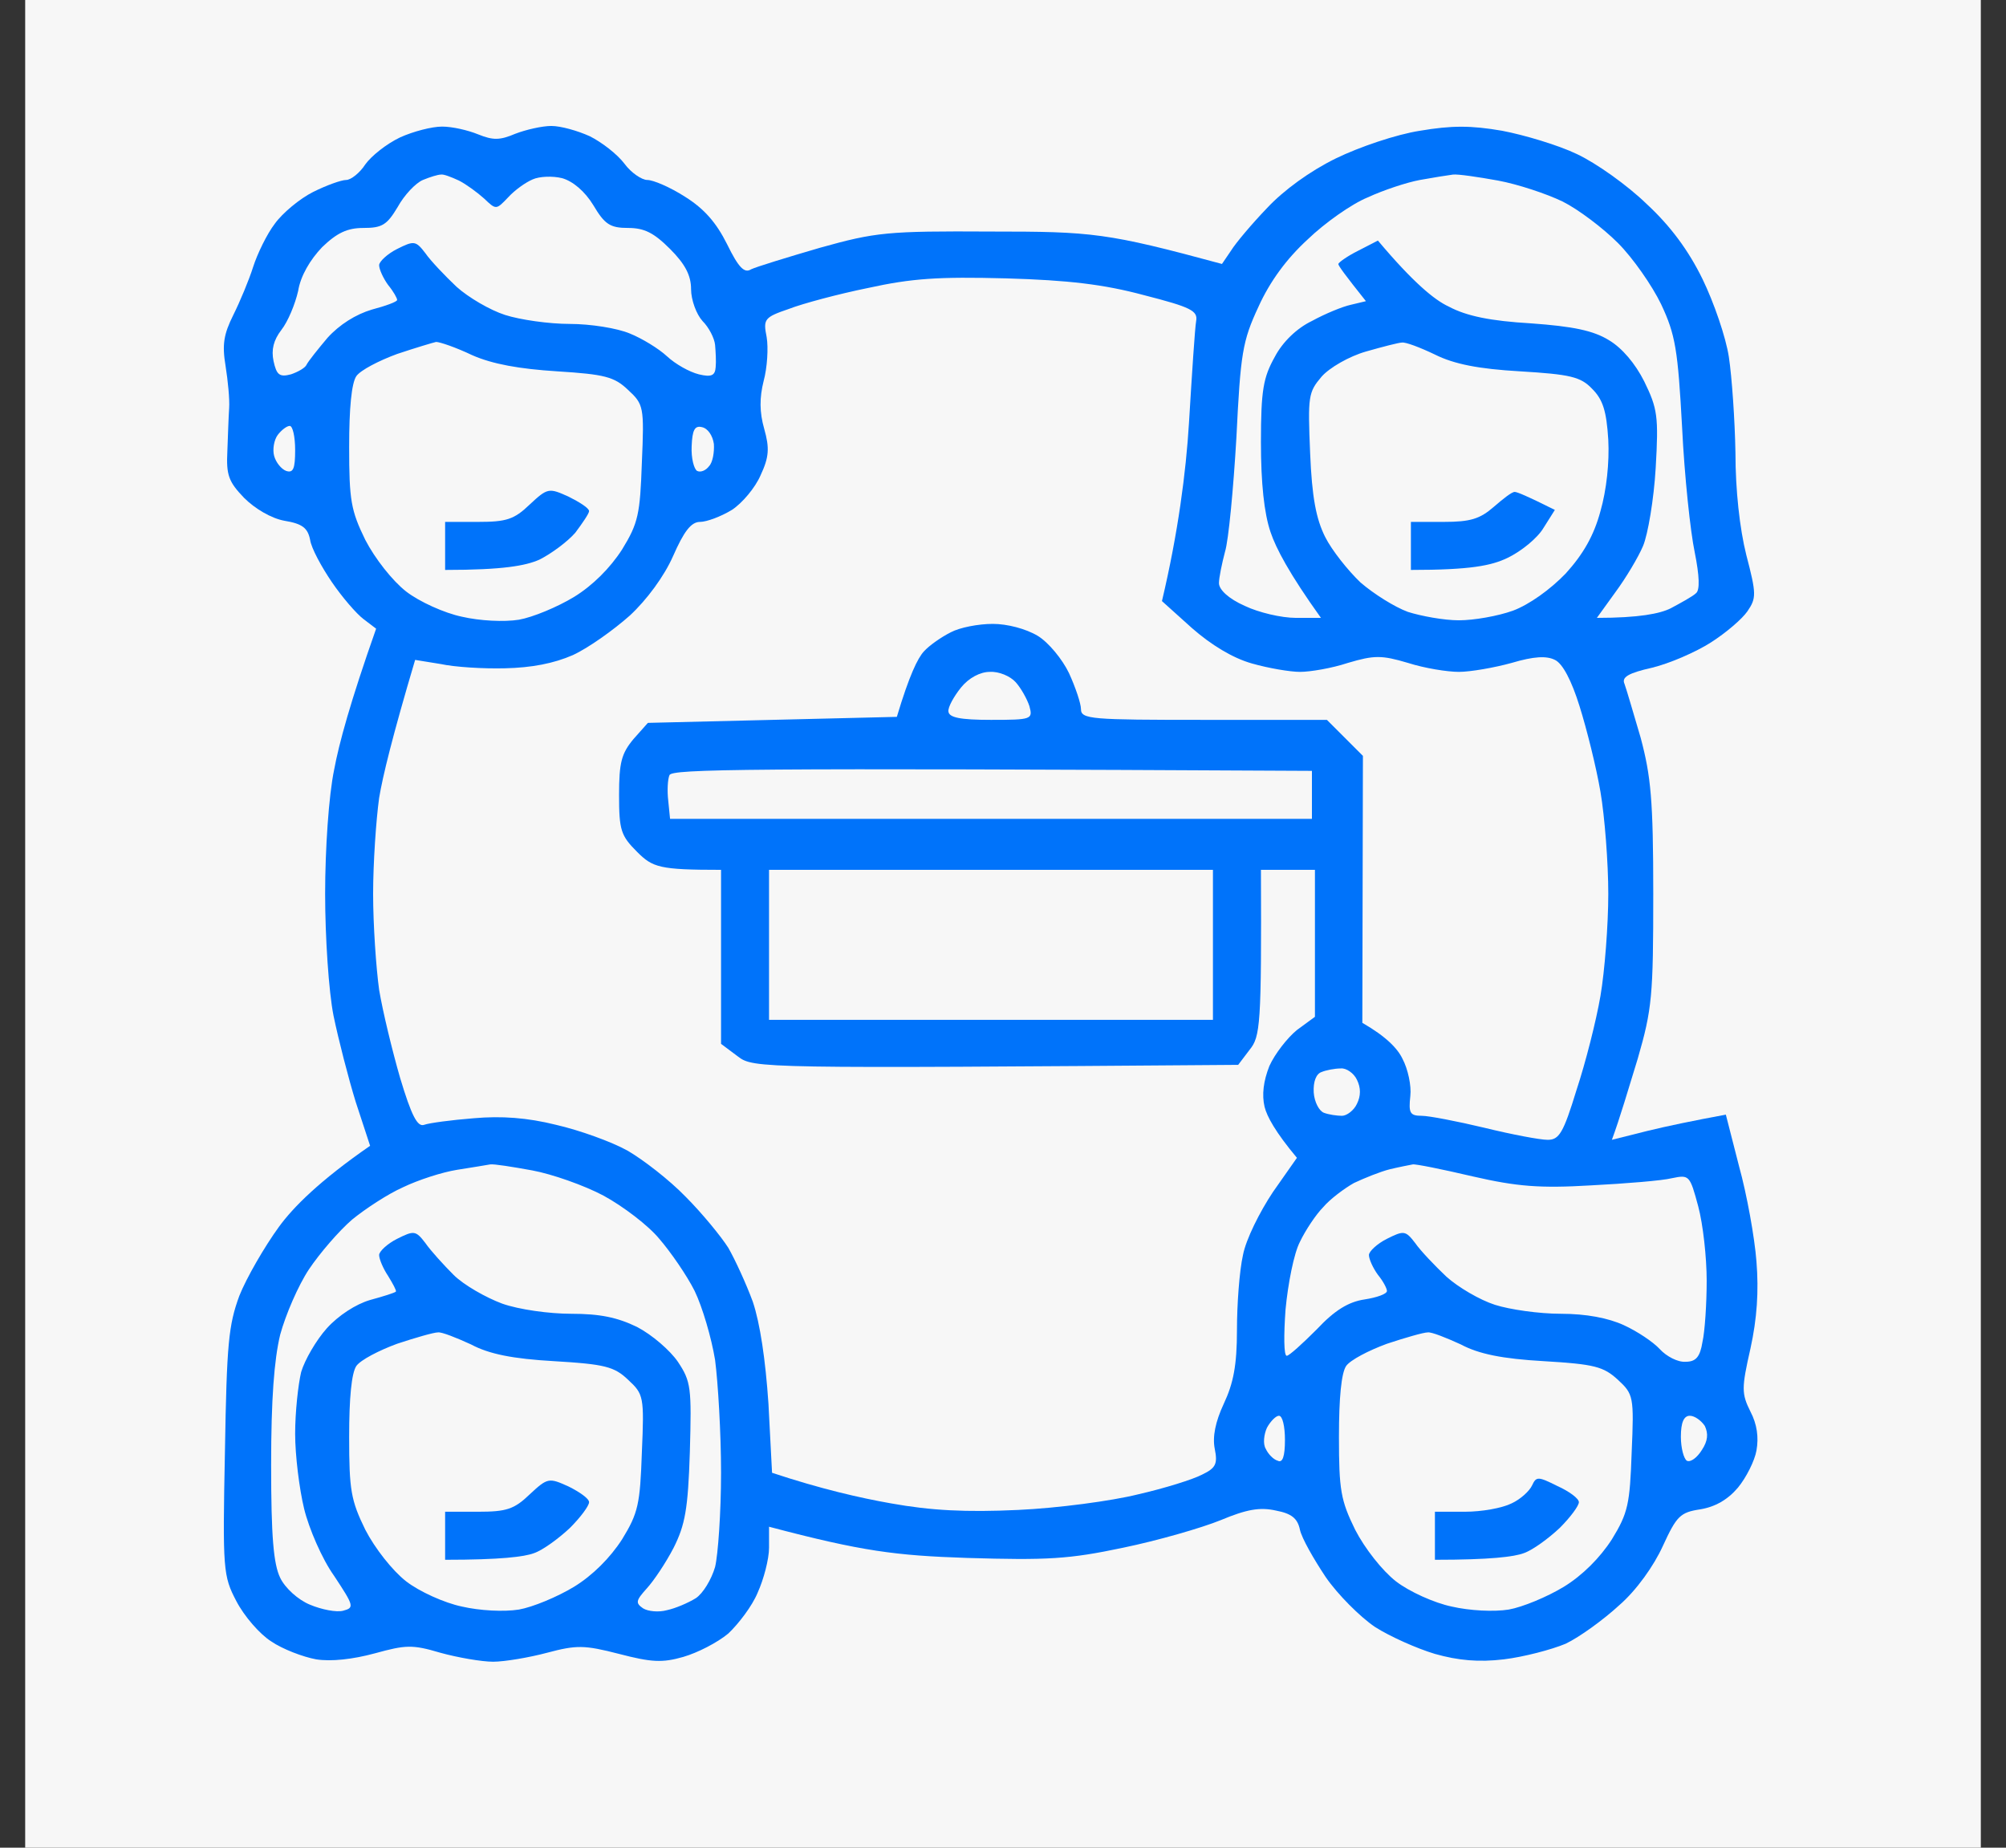 <svg width="38" height="35" viewBox="0 0 38 35" fill="none" xmlns="http://www.w3.org/2000/svg">
<rect x="0" y="0" width="38" height="35" fill="#333333" stroke="none"/>
<path d="M0.477 35V17.5V0H37.523V35H0.477Z" fill="#F7F7F7"/>
<path d="M6.92 3.114C7.034 2.955 7.318 2.727 7.58 2.602C7.83 2.489 8.182 2.398 8.375 2.398C8.568 2.398 8.864 2.466 9.057 2.545C9.341 2.659 9.466 2.659 9.761 2.534C9.966 2.455 10.273 2.386 10.443 2.386C10.625 2.386 10.943 2.477 11.171 2.58C11.398 2.693 11.693 2.92 11.83 3.102C11.955 3.273 12.159 3.409 12.261 3.409C12.375 3.409 12.693 3.545 12.977 3.727C13.341 3.955 13.568 4.216 13.773 4.625C13.989 5.068 14.102 5.182 14.227 5.102C14.318 5.057 14.909 4.875 15.534 4.693C16.591 4.398 16.807 4.375 18.773 4.386C20.693 4.386 20.966 4.409 23.148 5L23.318 4.75C23.409 4.602 23.716 4.239 24 3.943C24.318 3.602 24.818 3.239 25.307 3C25.75 2.784 26.455 2.545 26.898 2.477C27.5 2.375 27.864 2.375 28.455 2.477C28.875 2.557 29.523 2.75 29.875 2.92C30.239 3.091 30.83 3.511 31.193 3.864C31.648 4.284 31.989 4.75 32.25 5.284C32.466 5.727 32.693 6.386 32.75 6.761C32.807 7.136 32.864 7.955 32.875 8.58C32.875 9.284 32.955 10.011 33.08 10.511C33.273 11.25 33.273 11.329 33.102 11.579C33 11.727 32.693 11.989 32.409 12.17C32.125 12.352 31.625 12.568 31.296 12.648C30.841 12.75 30.716 12.829 30.773 12.954C30.807 13.045 30.943 13.511 31.08 13.977C31.273 14.704 31.318 15.148 31.318 16.932C31.318 18.864 31.296 19.114 31.023 20.057C30.852 20.614 30.682 21.193 30.534 21.591L31.216 21.42C31.591 21.329 32.08 21.227 32.693 21.114L32.943 22.091C33.091 22.625 33.239 23.443 33.273 23.898C33.318 24.454 33.284 24.977 33.159 25.545C32.989 26.295 32.989 26.398 33.159 26.739C33.284 26.977 33.318 27.227 33.273 27.477C33.239 27.67 33.08 27.989 32.92 28.182C32.727 28.409 32.489 28.545 32.205 28.591C31.83 28.648 31.761 28.716 31.5 29.284C31.33 29.659 31 30.125 30.671 30.409C30.375 30.682 29.921 31.011 29.659 31.136C29.386 31.25 28.864 31.386 28.489 31.432C28.011 31.489 27.625 31.454 27.182 31.329C26.841 31.227 26.33 31 26.046 30.818C25.761 30.625 25.341 30.204 25.114 29.875C24.886 29.534 24.659 29.136 24.625 28.977C24.58 28.761 24.466 28.67 24.171 28.614C23.864 28.545 23.614 28.591 23.125 28.795C22.761 28.943 21.932 29.182 21.273 29.318C20.25 29.534 19.841 29.557 18.318 29.511C16.966 29.466 16.33 29.386 14.568 28.92V29.318C14.568 29.534 14.466 29.92 14.352 30.17C14.25 30.42 13.989 30.761 13.796 30.943C13.591 31.114 13.216 31.307 12.943 31.386C12.546 31.5 12.341 31.489 11.727 31.329C11.068 31.159 10.921 31.159 10.364 31.307C10.023 31.398 9.557 31.477 9.341 31.477C9.125 31.477 8.67 31.398 8.341 31.307C7.807 31.148 7.682 31.159 7.102 31.318C6.682 31.432 6.273 31.477 5.989 31.432C5.739 31.386 5.352 31.239 5.136 31.091C4.92 30.954 4.625 30.614 4.477 30.329C4.227 29.852 4.216 29.739 4.261 27.5C4.295 25.443 4.33 25.102 4.534 24.545C4.67 24.204 5.011 23.614 5.284 23.239C5.557 22.864 6.057 22.364 7.011 21.704L6.739 20.875C6.602 20.432 6.409 19.682 6.318 19.239C6.227 18.784 6.159 17.75 6.159 16.932C6.159 16.091 6.227 15.068 6.33 14.579C6.42 14.091 6.636 13.295 7.125 11.909L6.886 11.727C6.75 11.625 6.477 11.307 6.284 11.023C6.091 10.739 5.898 10.386 5.875 10.227C5.83 10 5.727 9.92 5.386 9.864C5.136 9.818 4.83 9.636 4.625 9.432C4.33 9.125 4.284 9 4.307 8.545C4.318 8.25 4.33 7.886 4.341 7.727C4.352 7.568 4.318 7.216 4.273 6.932C4.205 6.523 4.239 6.33 4.42 5.966C4.545 5.716 4.716 5.307 4.795 5.057C4.875 4.807 5.057 4.432 5.205 4.239C5.352 4.034 5.682 3.761 5.932 3.636C6.182 3.511 6.466 3.409 6.557 3.409C6.648 3.409 6.818 3.273 6.92 3.114Z" fill="#0073FA"/>
<path fill-rule="evenodd" clip-rule="evenodd" d="M8.352 3.307C8.398 3.295 8.546 3.352 8.693 3.42C8.83 3.489 9.046 3.648 9.171 3.761C9.398 3.977 9.398 3.977 9.625 3.739C9.75 3.602 9.955 3.455 10.091 3.398C10.216 3.341 10.466 3.33 10.648 3.375C10.852 3.432 11.08 3.625 11.239 3.886C11.455 4.25 11.557 4.318 11.898 4.318C12.205 4.318 12.386 4.409 12.693 4.716C12.977 5 13.091 5.216 13.091 5.477C13.091 5.682 13.193 5.955 13.307 6.08C13.432 6.205 13.534 6.409 13.546 6.534C13.557 6.659 13.568 6.852 13.557 6.955C13.546 7.114 13.477 7.148 13.239 7.091C13.057 7.045 12.796 6.898 12.636 6.75C12.477 6.602 12.159 6.409 11.932 6.318C11.693 6.216 11.182 6.136 10.796 6.136C10.398 6.136 9.852 6.057 9.568 5.966C9.284 5.875 8.875 5.636 8.648 5.432C8.432 5.227 8.159 4.943 8.057 4.795C7.875 4.557 7.841 4.557 7.523 4.716C7.341 4.807 7.182 4.955 7.182 5.023C7.182 5.102 7.261 5.273 7.352 5.398C7.455 5.523 7.523 5.648 7.523 5.682C7.523 5.716 7.307 5.795 7.045 5.864C6.739 5.955 6.432 6.148 6.205 6.398C6.023 6.614 5.841 6.841 5.807 6.909C5.784 6.966 5.648 7.045 5.511 7.091C5.295 7.148 5.239 7.102 5.182 6.841C5.136 6.625 5.182 6.443 5.33 6.25C5.455 6.091 5.591 5.761 5.648 5.511C5.693 5.227 5.875 4.92 6.102 4.682C6.386 4.409 6.58 4.318 6.886 4.318C7.239 4.318 7.33 4.261 7.534 3.92C7.659 3.693 7.875 3.466 8.011 3.409C8.148 3.352 8.296 3.307 8.352 3.307ZM27.523 3.307C27.614 3.295 28 3.352 28.375 3.42C28.75 3.489 29.296 3.67 29.602 3.818C29.898 3.966 30.364 4.318 30.648 4.602C30.932 4.886 31.296 5.409 31.466 5.761C31.739 6.341 31.784 6.625 31.864 8.091C31.909 9.023 32.023 10.079 32.102 10.454C32.193 10.909 32.205 11.182 32.125 11.239C32.068 11.295 31.841 11.42 31.648 11.523C31.443 11.625 31.046 11.704 30.25 11.704L30.602 11.216C30.796 10.954 31.034 10.557 31.125 10.341C31.216 10.125 31.33 9.455 31.364 8.864C31.421 7.886 31.398 7.739 31.148 7.227C30.977 6.886 30.727 6.591 30.477 6.443C30.182 6.261 29.796 6.182 29 6.125C28.239 6.08 27.784 5.989 27.443 5.807C27.171 5.682 26.761 5.341 26.102 4.557L25.727 4.75C25.523 4.852 25.364 4.966 25.352 5C25.352 5.034 25.477 5.205 25.875 5.705L25.591 5.773C25.432 5.807 25.102 5.943 24.852 6.08C24.568 6.216 24.296 6.477 24.148 6.761C23.932 7.148 23.886 7.386 23.886 8.375C23.886 9.155 23.947 9.723 24.068 10.079C24.171 10.386 24.421 10.864 25.023 11.704H24.546C24.273 11.704 23.841 11.602 23.58 11.477C23.273 11.341 23.091 11.17 23.091 11.045C23.091 10.943 23.148 10.67 23.205 10.454C23.273 10.239 23.364 9.261 23.421 8.295C23.5 6.693 23.534 6.466 23.841 5.807C24.057 5.33 24.375 4.898 24.773 4.534C25.091 4.227 25.602 3.864 25.909 3.739C26.205 3.602 26.648 3.455 26.898 3.409C27.148 3.364 27.432 3.318 27.523 3.307ZM19.057 5.273C20.239 5.307 20.909 5.386 21.671 5.591C22.557 5.818 22.693 5.886 22.659 6.08C22.636 6.205 22.58 7.068 22.523 8.011C22.466 8.943 22.318 10.091 22.011 11.386L22.58 11.898C22.943 12.216 23.352 12.466 23.716 12.568C24.034 12.659 24.443 12.727 24.625 12.727C24.818 12.727 25.227 12.659 25.534 12.557C26.034 12.409 26.171 12.409 26.671 12.557C26.989 12.659 27.421 12.727 27.636 12.727C27.852 12.727 28.307 12.648 28.636 12.557C29.057 12.432 29.296 12.42 29.455 12.5C29.602 12.568 29.773 12.898 29.921 13.375C30.057 13.807 30.239 14.534 30.318 15C30.398 15.466 30.466 16.341 30.466 16.932C30.466 17.523 30.398 18.398 30.318 18.864C30.239 19.329 30.034 20.136 29.864 20.648C29.614 21.466 29.534 21.591 29.318 21.591C29.171 21.591 28.636 21.489 28.125 21.364C27.602 21.239 27.068 21.136 26.932 21.136C26.705 21.136 26.682 21.079 26.716 20.761C26.739 20.568 26.671 20.25 26.568 20.057C26.477 19.864 26.261 19.636 25.807 19.375L25.818 14.318L25.136 13.636H22.807C20.671 13.636 20.477 13.625 20.477 13.432C20.477 13.329 20.375 13.023 20.25 12.75C20.125 12.489 19.864 12.17 19.659 12.045C19.432 11.909 19.08 11.818 18.807 11.818C18.534 11.818 18.182 11.886 18.011 11.977C17.83 12.068 17.602 12.227 17.5 12.341C17.386 12.466 17.227 12.784 16.989 13.579L12.273 13.693L12 14C11.773 14.273 11.727 14.443 11.727 15.057C11.727 15.727 11.761 15.829 12.068 16.136C12.364 16.432 12.489 16.477 13.659 16.477V19.773L13.977 20.011C14.273 20.239 14.398 20.239 23.455 20.171L23.671 19.886C23.875 19.636 23.898 19.42 23.886 16.477H24.909V19.261L24.568 19.511C24.386 19.659 24.148 19.966 24.046 20.193C23.932 20.481 23.902 20.739 23.955 20.966C24 21.148 24.159 21.443 24.568 21.932L24.114 22.579C23.864 22.954 23.602 23.477 23.546 23.773C23.477 24.079 23.432 24.716 23.432 25.193C23.432 25.864 23.364 26.204 23.182 26.591C23.023 26.932 22.966 27.216 23.011 27.443C23.068 27.727 23.034 27.807 22.773 27.932C22.602 28.023 22.057 28.193 21.557 28.307C21.057 28.432 20.034 28.568 19.284 28.602C18.296 28.648 17.636 28.614 16.875 28.477C16.296 28.375 15.546 28.204 14.625 27.898L14.557 26.591C14.5 25.75 14.398 25.068 14.261 24.659C14.136 24.318 13.921 23.852 13.796 23.636C13.659 23.42 13.296 22.977 12.989 22.67C12.682 22.352 12.182 21.966 11.886 21.795C11.58 21.625 10.977 21.409 10.534 21.307C9.989 21.171 9.5 21.136 8.977 21.182C8.546 21.216 8.125 21.273 8.034 21.307C7.909 21.352 7.795 21.136 7.58 20.42C7.432 19.909 7.25 19.159 7.182 18.75C7.125 18.341 7.068 17.523 7.068 16.932C7.068 16.341 7.125 15.523 7.182 15.114C7.25 14.704 7.432 13.954 7.864 12.5L8.352 12.579C8.614 12.636 9.159 12.67 9.568 12.659C10.068 12.648 10.489 12.568 10.852 12.409C11.148 12.273 11.625 11.932 11.932 11.659C12.25 11.364 12.58 10.92 12.75 10.534C12.955 10.068 13.091 9.886 13.261 9.886C13.386 9.886 13.659 9.784 13.864 9.659C14.057 9.534 14.307 9.239 14.409 9C14.568 8.659 14.58 8.489 14.477 8.125C14.386 7.807 14.386 7.534 14.466 7.216C14.534 6.966 14.557 6.591 14.523 6.386C14.455 6.045 14.477 6.011 14.943 5.852C15.205 5.75 15.886 5.568 16.443 5.455C17.273 5.273 17.773 5.239 19.057 5.273ZM8.261 6.477C8.33 6.477 8.636 6.58 8.943 6.727C9.33 6.898 9.841 6.989 10.557 7.034C11.455 7.091 11.636 7.136 11.898 7.386C12.193 7.659 12.205 7.705 12.159 8.761C12.125 9.739 12.091 9.909 11.784 10.409C11.557 10.761 11.227 11.091 10.875 11.307C10.557 11.5 10.091 11.693 9.83 11.739C9.546 11.784 9.091 11.761 8.75 11.682C8.421 11.614 7.943 11.398 7.693 11.204C7.432 11 7.102 10.579 6.92 10.227C6.648 9.67 6.614 9.477 6.614 8.466C6.614 7.727 6.659 7.261 6.75 7.125C6.83 7.011 7.182 6.83 7.523 6.705C7.864 6.591 8.205 6.489 8.261 6.477ZM26.557 6.489C26.625 6.477 26.898 6.58 27.182 6.716C27.546 6.898 28.011 6.989 28.796 7.034C29.739 7.091 29.943 7.136 30.159 7.364C30.364 7.568 30.432 7.784 30.466 8.33C30.489 8.761 30.432 9.284 30.318 9.682C30.193 10.148 29.989 10.5 29.659 10.864C29.364 11.17 28.966 11.454 28.659 11.568C28.375 11.67 27.921 11.75 27.636 11.75C27.352 11.75 26.921 11.67 26.671 11.591C26.421 11.5 26.023 11.25 25.773 11.034C25.534 10.807 25.227 10.42 25.102 10.17C24.932 9.83 24.852 9.42 24.818 8.58C24.773 7.5 24.784 7.432 25.034 7.136C25.182 6.966 25.557 6.75 25.875 6.659C26.193 6.568 26.5 6.489 26.557 6.489ZM5.489 8.068C5.545 8.068 5.591 8.273 5.591 8.523C5.591 8.875 5.557 8.966 5.42 8.92C5.33 8.886 5.227 8.761 5.193 8.636C5.159 8.511 5.193 8.33 5.261 8.239C5.33 8.148 5.432 8.068 5.489 8.068ZM13.296 8.091C13.409 8.114 13.5 8.25 13.523 8.409C13.534 8.568 13.5 8.761 13.432 8.83C13.375 8.909 13.273 8.955 13.205 8.92C13.148 8.886 13.091 8.682 13.102 8.455C13.114 8.148 13.159 8.057 13.296 8.091ZM18.75 12.727C18.921 12.716 19.136 12.807 19.239 12.921C19.341 13.034 19.455 13.239 19.5 13.375C19.568 13.625 19.546 13.636 18.773 13.636C18.182 13.636 17.977 13.591 17.966 13.477C17.955 13.398 18.068 13.193 18.205 13.023C18.352 12.841 18.568 12.727 18.75 12.727ZM24.852 14.602V15.511H12.693L12.659 15.17C12.636 14.977 12.648 14.761 12.682 14.682C12.739 14.568 14.023 14.545 24.852 14.602ZM14.568 16.477H22.977V19.318H14.568V16.477ZM25.398 20.239C25.5 20.227 25.648 20.329 25.705 20.454C25.78 20.606 25.78 20.758 25.705 20.909C25.648 21.034 25.511 21.136 25.421 21.136C25.33 21.136 25.171 21.114 25.08 21.079C24.989 21.046 24.898 20.875 24.886 20.693C24.875 20.489 24.932 20.341 25.034 20.307C25.114 20.273 25.284 20.239 25.398 20.239ZM9.284 22.057C9.352 22.045 9.705 22.102 10.08 22.17C10.455 22.239 11.068 22.454 11.432 22.648C11.807 22.852 12.284 23.216 12.489 23.466C12.705 23.716 13.011 24.159 13.159 24.454C13.307 24.761 13.477 25.341 13.546 25.761C13.602 26.193 13.659 27.148 13.659 27.898C13.659 28.648 13.602 29.454 13.546 29.682C13.477 29.92 13.318 30.182 13.182 30.273C13.034 30.364 12.796 30.466 12.636 30.5C12.477 30.545 12.273 30.523 12.182 30.466C12.034 30.364 12.046 30.318 12.25 30.091C12.386 29.943 12.614 29.602 12.761 29.318C12.977 28.886 13.034 28.591 13.068 27.5C13.102 26.284 13.091 26.17 12.841 25.795C12.693 25.579 12.352 25.284 12.068 25.136C11.693 24.954 11.364 24.886 10.818 24.886C10.409 24.886 9.83 24.807 9.511 24.693C9.205 24.579 8.784 24.341 8.591 24.148C8.409 23.966 8.159 23.693 8.057 23.545C7.875 23.307 7.841 23.307 7.523 23.466C7.341 23.557 7.182 23.704 7.182 23.773C7.182 23.852 7.261 24.034 7.352 24.17C7.443 24.318 7.511 24.443 7.5 24.466C7.477 24.489 7.261 24.557 7.011 24.625C6.739 24.704 6.409 24.92 6.193 25.159C5.989 25.386 5.773 25.761 5.705 25.989C5.648 26.227 5.591 26.75 5.591 27.159C5.591 27.568 5.67 28.204 5.761 28.579C5.852 28.954 6.102 29.534 6.33 29.852C6.705 30.42 6.716 30.454 6.5 30.511C6.375 30.545 6.091 30.489 5.875 30.398C5.648 30.307 5.398 30.079 5.307 29.886C5.182 29.625 5.136 29.114 5.136 27.75C5.136 26.5 5.193 25.761 5.307 25.284C5.409 24.909 5.648 24.352 5.852 24.045C6.057 23.739 6.42 23.318 6.67 23.102C6.92 22.898 7.352 22.614 7.636 22.489C7.92 22.352 8.375 22.204 8.659 22.159C8.943 22.114 9.227 22.068 9.284 22.057ZM26.761 22.057C26.807 22.045 27.318 22.148 27.898 22.284C28.739 22.477 29.171 22.511 30.136 22.454C30.796 22.42 31.489 22.364 31.671 22.318C32 22.25 32.011 22.261 32.17 22.852C32.261 23.193 32.33 23.818 32.33 24.261C32.33 24.693 32.295 25.227 32.25 25.42C32.205 25.704 32.125 25.795 31.932 25.795C31.784 25.807 31.568 25.693 31.443 25.557C31.318 25.42 31.011 25.216 30.761 25.102C30.466 24.966 30.046 24.886 29.568 24.886C29.159 24.886 28.602 24.807 28.318 24.716C28.034 24.625 27.625 24.386 27.398 24.182C27.182 23.977 26.909 23.693 26.807 23.545C26.625 23.307 26.591 23.307 26.273 23.466C26.091 23.557 25.932 23.704 25.932 23.773C25.932 23.852 26.011 24.023 26.102 24.148C26.205 24.273 26.273 24.409 26.273 24.454C26.273 24.511 26.08 24.579 25.852 24.614C25.546 24.659 25.284 24.818 24.943 25.182C24.671 25.454 24.421 25.682 24.375 25.682C24.318 25.682 24.318 25.284 24.352 24.807C24.398 24.318 24.511 23.739 24.625 23.523C24.727 23.307 24.932 23 25.068 22.864C25.193 22.716 25.466 22.511 25.648 22.409C25.841 22.318 26.148 22.193 26.33 22.148C26.523 22.102 26.705 22.068 26.761 22.057ZM8.296 25.239C8.364 25.227 8.648 25.341 8.921 25.466C9.261 25.648 9.705 25.739 10.5 25.784C11.455 25.841 11.636 25.886 11.898 26.136C12.193 26.409 12.205 26.454 12.159 27.511C12.125 28.489 12.091 28.659 11.784 29.159C11.557 29.511 11.227 29.841 10.875 30.057C10.557 30.25 10.091 30.443 9.83 30.489C9.546 30.534 9.091 30.511 8.75 30.432C8.421 30.364 7.943 30.148 7.693 29.954C7.432 29.75 7.102 29.329 6.92 28.977C6.648 28.42 6.614 28.227 6.614 27.216C6.614 26.477 6.659 26.011 6.75 25.875C6.83 25.761 7.182 25.579 7.523 25.454C7.864 25.341 8.216 25.239 8.296 25.239ZM27.046 25.239C27.114 25.227 27.398 25.341 27.671 25.466C28.011 25.648 28.455 25.739 29.25 25.784C30.205 25.841 30.375 25.886 30.648 26.136C30.943 26.409 30.955 26.454 30.909 27.511C30.875 28.489 30.841 28.659 30.534 29.159C30.307 29.511 29.977 29.841 29.625 30.057C29.307 30.25 28.841 30.443 28.58 30.489C28.296 30.534 27.841 30.511 27.5 30.432C27.171 30.364 26.693 30.148 26.443 29.954C26.182 29.75 25.852 29.329 25.671 28.977C25.398 28.42 25.364 28.227 25.364 27.216C25.364 26.477 25.409 26.011 25.5 25.875C25.58 25.761 25.932 25.579 26.273 25.454C26.614 25.341 26.966 25.239 27.046 25.239ZM24.227 26.818C24.296 26.818 24.341 27.023 24.341 27.273C24.341 27.591 24.296 27.716 24.205 27.67C24.125 27.648 24.023 27.545 23.977 27.443C23.921 27.352 23.943 27.17 24 27.045C24.068 26.92 24.171 26.818 24.227 26.818ZM32.011 26.818C32.102 26.818 32.227 26.909 32.295 27.011C32.364 27.159 32.352 27.295 32.239 27.466C32.148 27.614 32.023 27.704 31.955 27.67C31.898 27.636 31.841 27.432 31.841 27.216C31.841 26.943 31.898 26.818 32.011 26.818Z" fill="#F7F7F7"/>
<path d="M9.057 9.886C9.591 9.886 9.739 9.841 10.034 9.557C10.375 9.239 10.398 9.239 10.773 9.409C10.977 9.511 11.159 9.625 11.159 9.682C11.159 9.727 11.034 9.909 10.898 10.091C10.75 10.261 10.443 10.489 10.216 10.602C9.955 10.716 9.534 10.796 8.432 10.796V9.886H9.057Z" fill="#0073FA"/>
<path d="M27.352 9.886C27.852 9.886 28.034 9.83 28.296 9.602C28.466 9.455 28.636 9.318 28.693 9.318C28.739 9.318 28.932 9.398 29.454 9.659L29.239 10C29.125 10.193 28.818 10.443 28.557 10.568C28.25 10.716 27.852 10.796 26.727 10.796V9.886H27.352Z" fill="#0073FA"/>
<path d="M9.057 28.636C9.591 28.636 9.739 28.591 10.034 28.307C10.375 27.989 10.398 27.989 10.773 28.159C10.977 28.261 11.159 28.386 11.159 28.455C11.159 28.523 11 28.739 10.796 28.943C10.591 29.136 10.284 29.364 10.114 29.421C9.932 29.489 9.489 29.546 8.432 29.546V28.636H9.057Z" fill="#0073FA"/>
<path d="M28.636 28.477C28.807 28.398 28.977 28.239 29.023 28.136C29.102 27.966 29.136 27.966 29.5 28.148C29.727 28.25 29.909 28.386 29.909 28.455C29.909 28.523 29.75 28.739 29.546 28.943C29.341 29.136 29.034 29.364 28.864 29.421C28.682 29.489 28.239 29.546 27.182 29.546V28.636H27.75C28.068 28.636 28.454 28.568 28.636 28.477Z" fill="#0073FA"/>
</svg>
